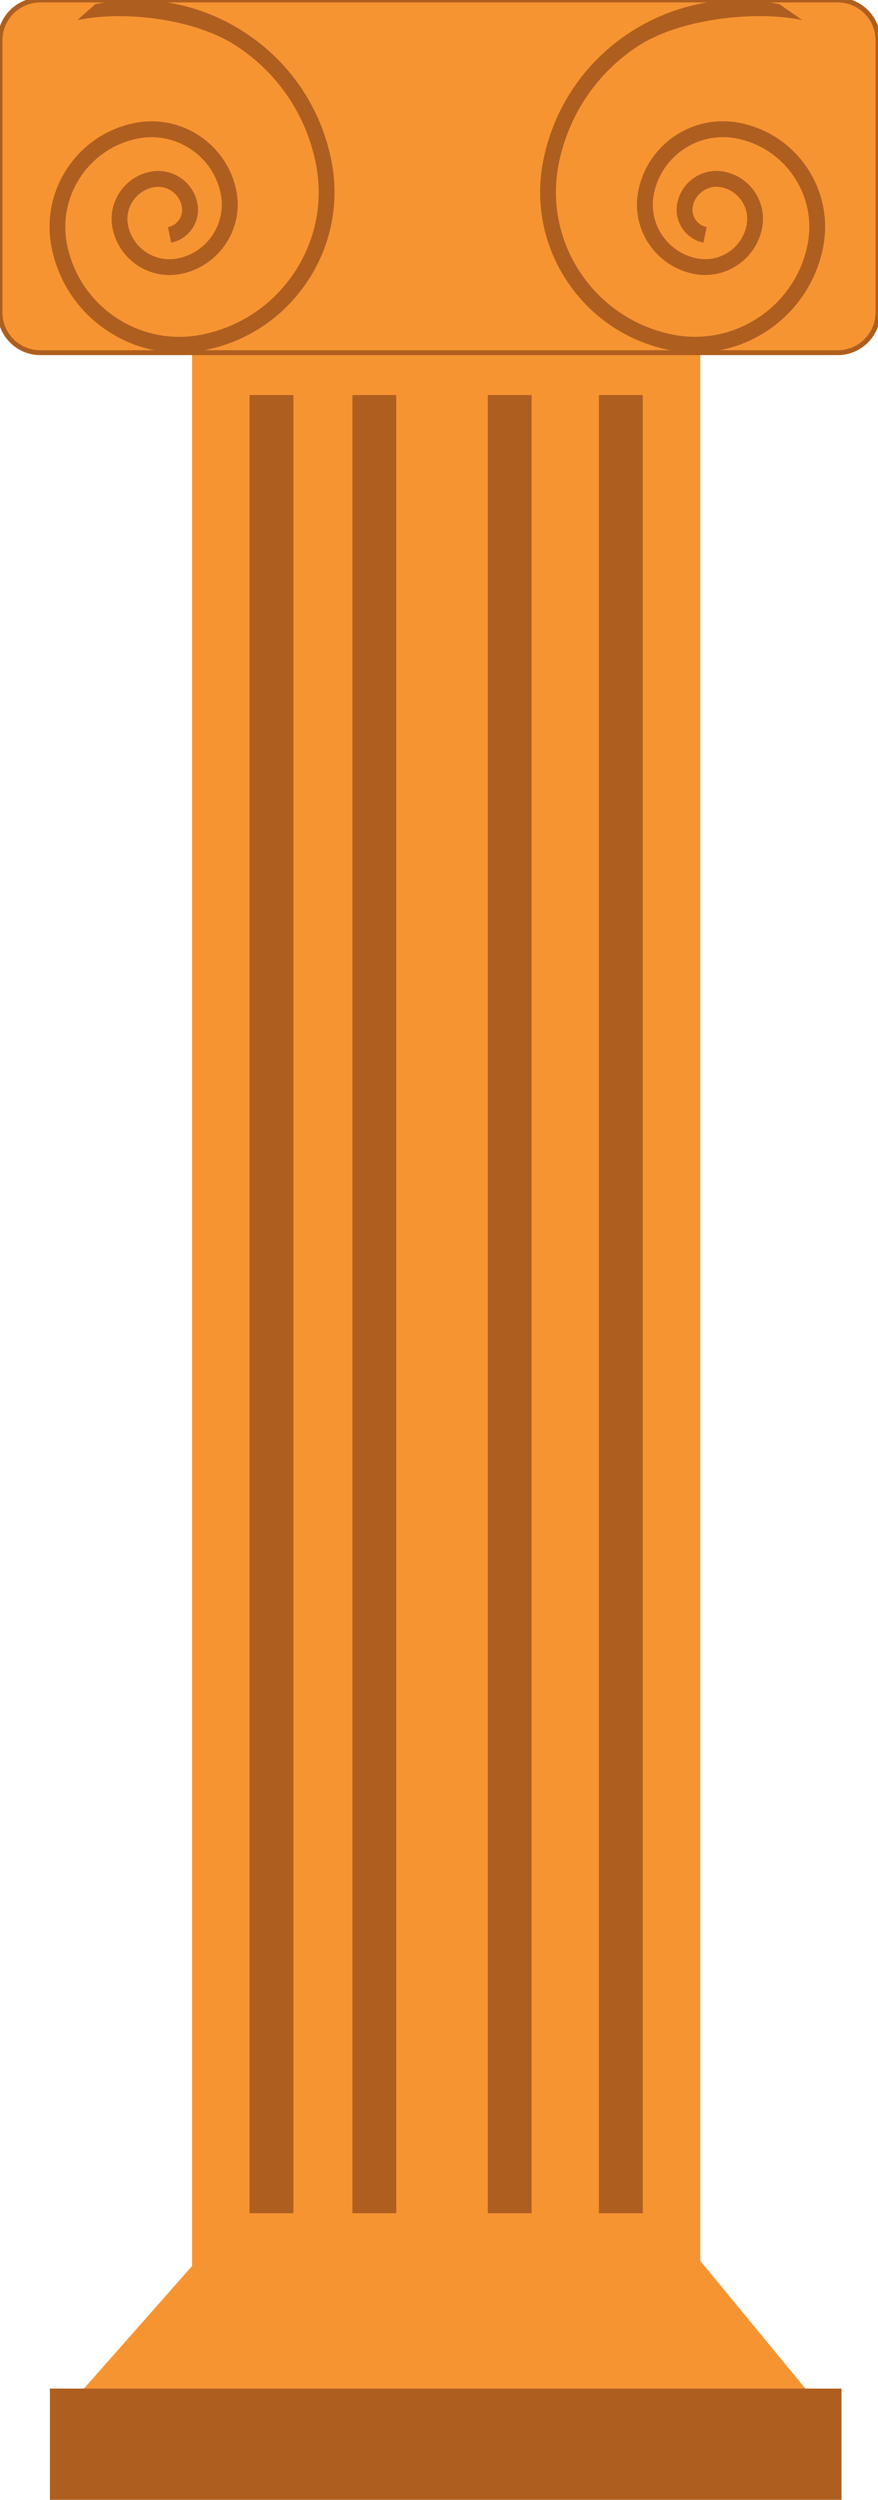 <?xml version="1.0" encoding="utf-8"?>
<!-- Generator: Adobe Illustrator 23.0.1, SVG Export Plug-In . SVG Version: 6.00 Build 0)  -->
<svg version="1.1" id="Layer_1" xmlns="http://www.w3.org/2000/svg" xmlns:xlink="http://www.w3.org/1999/xlink" x="0px" y="0px"
	 viewBox="0 0 180 512.1" style="enable-background:new 0 0 180 512.1;" xml:space="preserve">
<style type="text/css">
	.st0{fill:#F79432;}
	.st1{fill:#AE5E1F;}
	.st2{fill:#B73125;}
	.st3{fill:#54B248;}
	.st4{fill:#EBEBEC;}
	.st5{fill:none;}
	.st6{fill:#2B2E46;}
	.st7{fill:#9BCC53;}
	.st8{fill:#DEA362;}
	.st9{fill:#EDEDEE;}
	.st10{fill:#C4BB9F;}
	.st11{fill:#CDCFD0;}
	.st12{fill:#F79432;stroke:#AE5E1F;stroke-miterlimit:10;}
</style>
<rect x="39.38" y="72.25" class="st0" width="104.19" height="391.94"/>
<path class="st12" d="M171.74,72.25H8.26C3.7,72.25,0,68.55,0,63.99V8.26C0,3.7,3.7,0,8.26,0h163.48C176.3,0,180,3.7,180,8.26v55.73
	C180,68.55,176.3,72.25,171.74,72.25z"/>
<rect x="10.23" y="489.31" class="st1" width="162.29" height="22.79"/>
<polygon class="st0" points="143.57,463.16 165.12,489.31 17.21,489.31 40.29,463.16 "/>
<rect x="122.79" y="80.93" class="st1" width="8.99" height="372.46"/>
<rect x="100" y="80.93" class="st1" width="8.99" height="372.46"/>
<rect x="72.25" y="80.93" class="st1" width="8.99" height="372.46"/>
<rect x="51.16" y="80.93" class="st1" width="8.99" height="372.46"/>
<g>
	<path class="st1" d="M36.77,72.25c-5.16,0-10.22-1.5-14.63-4.4c-5.98-3.92-10.07-9.94-11.52-16.94
		c-1.18-5.68-0.07-11.49,3.11-16.34c3.18-4.85,8.07-8.18,13.76-9.35c9.56-1.98,18.96,4.18,20.94,13.75
		C50.05,46.79,45,54.48,37.18,56.1c-6.42,1.34-12.76-2.82-14.09-9.25c-0.54-2.58-0.03-5.21,1.41-7.41c1.45-2.2,3.66-3.71,6.24-4.24
		c2.16-0.45,4.34-0.03,6.18,1.17c1.83,1.21,3.09,3.05,3.53,5.2c0.77,3.73-1.63,7.38-5.35,8.15l-0.66-3.18
		c1.97-0.41,3.24-2.34,2.83-4.31c-0.27-1.3-1.03-2.41-2.14-3.14c-1.11-0.73-2.43-0.98-3.73-0.71c-1.73,0.36-3.22,1.37-4.19,2.85
		c-0.97,1.47-1.31,3.24-0.95,4.97c0.47,2.27,1.8,4.22,3.73,5.49c1.94,1.27,4.26,1.7,6.52,1.24c6.07-1.26,9.99-7.23,8.73-13.3
		c-1.62-7.81-9.29-12.83-17.11-11.23c-4.83,1-8.99,3.83-11.7,7.96s-3.65,9.06-2.65,13.9c1.28,6.15,4.87,11.43,10.12,14.88
		c5.25,3.45,11.54,4.64,17.68,3.37c7.79-1.62,14.49-6.17,18.86-12.83s5.88-14.61,4.27-22.41c-2.04-9.85-7.8-18.31-16.21-23.84
		c-8.41-5.52-22.79-7.35-32.64-5.31l3.67-3.26c10.7-2.22,21.62-0.14,30.75,5.86c9.13,6,15.39,15.19,17.6,25.89
		c1.79,8.64,0.11,17.47-4.73,24.85c-4.84,7.38-12.27,12.43-20.91,14.22C40.43,72.06,38.59,72.25,36.77,72.25z"/>
</g>
<g>
	<path class="st1" d="M142.51,72.24c-1.8,0-3.62-0.18-5.44-0.56c-8.64-1.79-16.07-6.84-20.91-14.22c-4.85-7.38-6.52-16.2-4.73-24.85
		c2.22-10.7,8.47-19.89,17.6-25.89c9.14-5.99,20.06-8.08,30.76-5.86l4.7,3.26c-9.86-2.05-25.27-0.21-33.68,5.31
		c-8.41,5.52-14.16,13.98-16.21,23.84c-1.61,7.79-0.1,15.75,4.27,22.41s11.07,11.21,18.86,12.83c12.66,2.61,25.17-5.55,27.8-18.25
		c1-4.84,0.06-9.77-2.65-13.9s-6.87-6.96-11.7-7.96c-3.78-0.78-7.65-0.05-10.88,2.07c-3.23,2.12-5.44,5.37-6.23,9.15
		c-0.61,2.94-0.04,5.95,1.61,8.46c1.65,2.51,4.18,4.23,7.12,4.84c2.26,0.46,4.58,0.03,6.52-1.24c1.93-1.27,3.26-3.22,3.73-5.49
		c0.36-1.73,0.02-3.5-0.95-4.97c-0.97-1.48-2.45-2.49-4.18-2.85c-1.3-0.27-2.63-0.02-3.74,0.71c-1.11,0.73-1.87,1.84-2.14,3.14
		c-0.41,1.97,0.86,3.9,2.83,4.31l-0.66,3.18c-3.72-0.77-6.12-4.42-5.35-8.15c0.92-4.43,5.26-7.31,9.71-6.37
		c2.58,0.53,4.8,2.04,6.24,4.24c1.44,2.2,1.94,4.83,1.41,7.41c-1.33,6.44-7.66,10.58-14.09,9.25c-3.79-0.79-7.05-3-9.17-6.24
		c-2.13-3.24-2.86-7.11-2.07-10.9c0.96-4.63,3.67-8.61,7.62-11.21c3.95-2.59,8.68-3.5,13.32-2.53c5.68,1.18,10.57,4.5,13.76,9.35
		c3.18,4.86,4.29,10.66,3.11,16.34C166.09,63.54,154.93,72.24,142.51,72.24z"/>
</g>
</svg>
